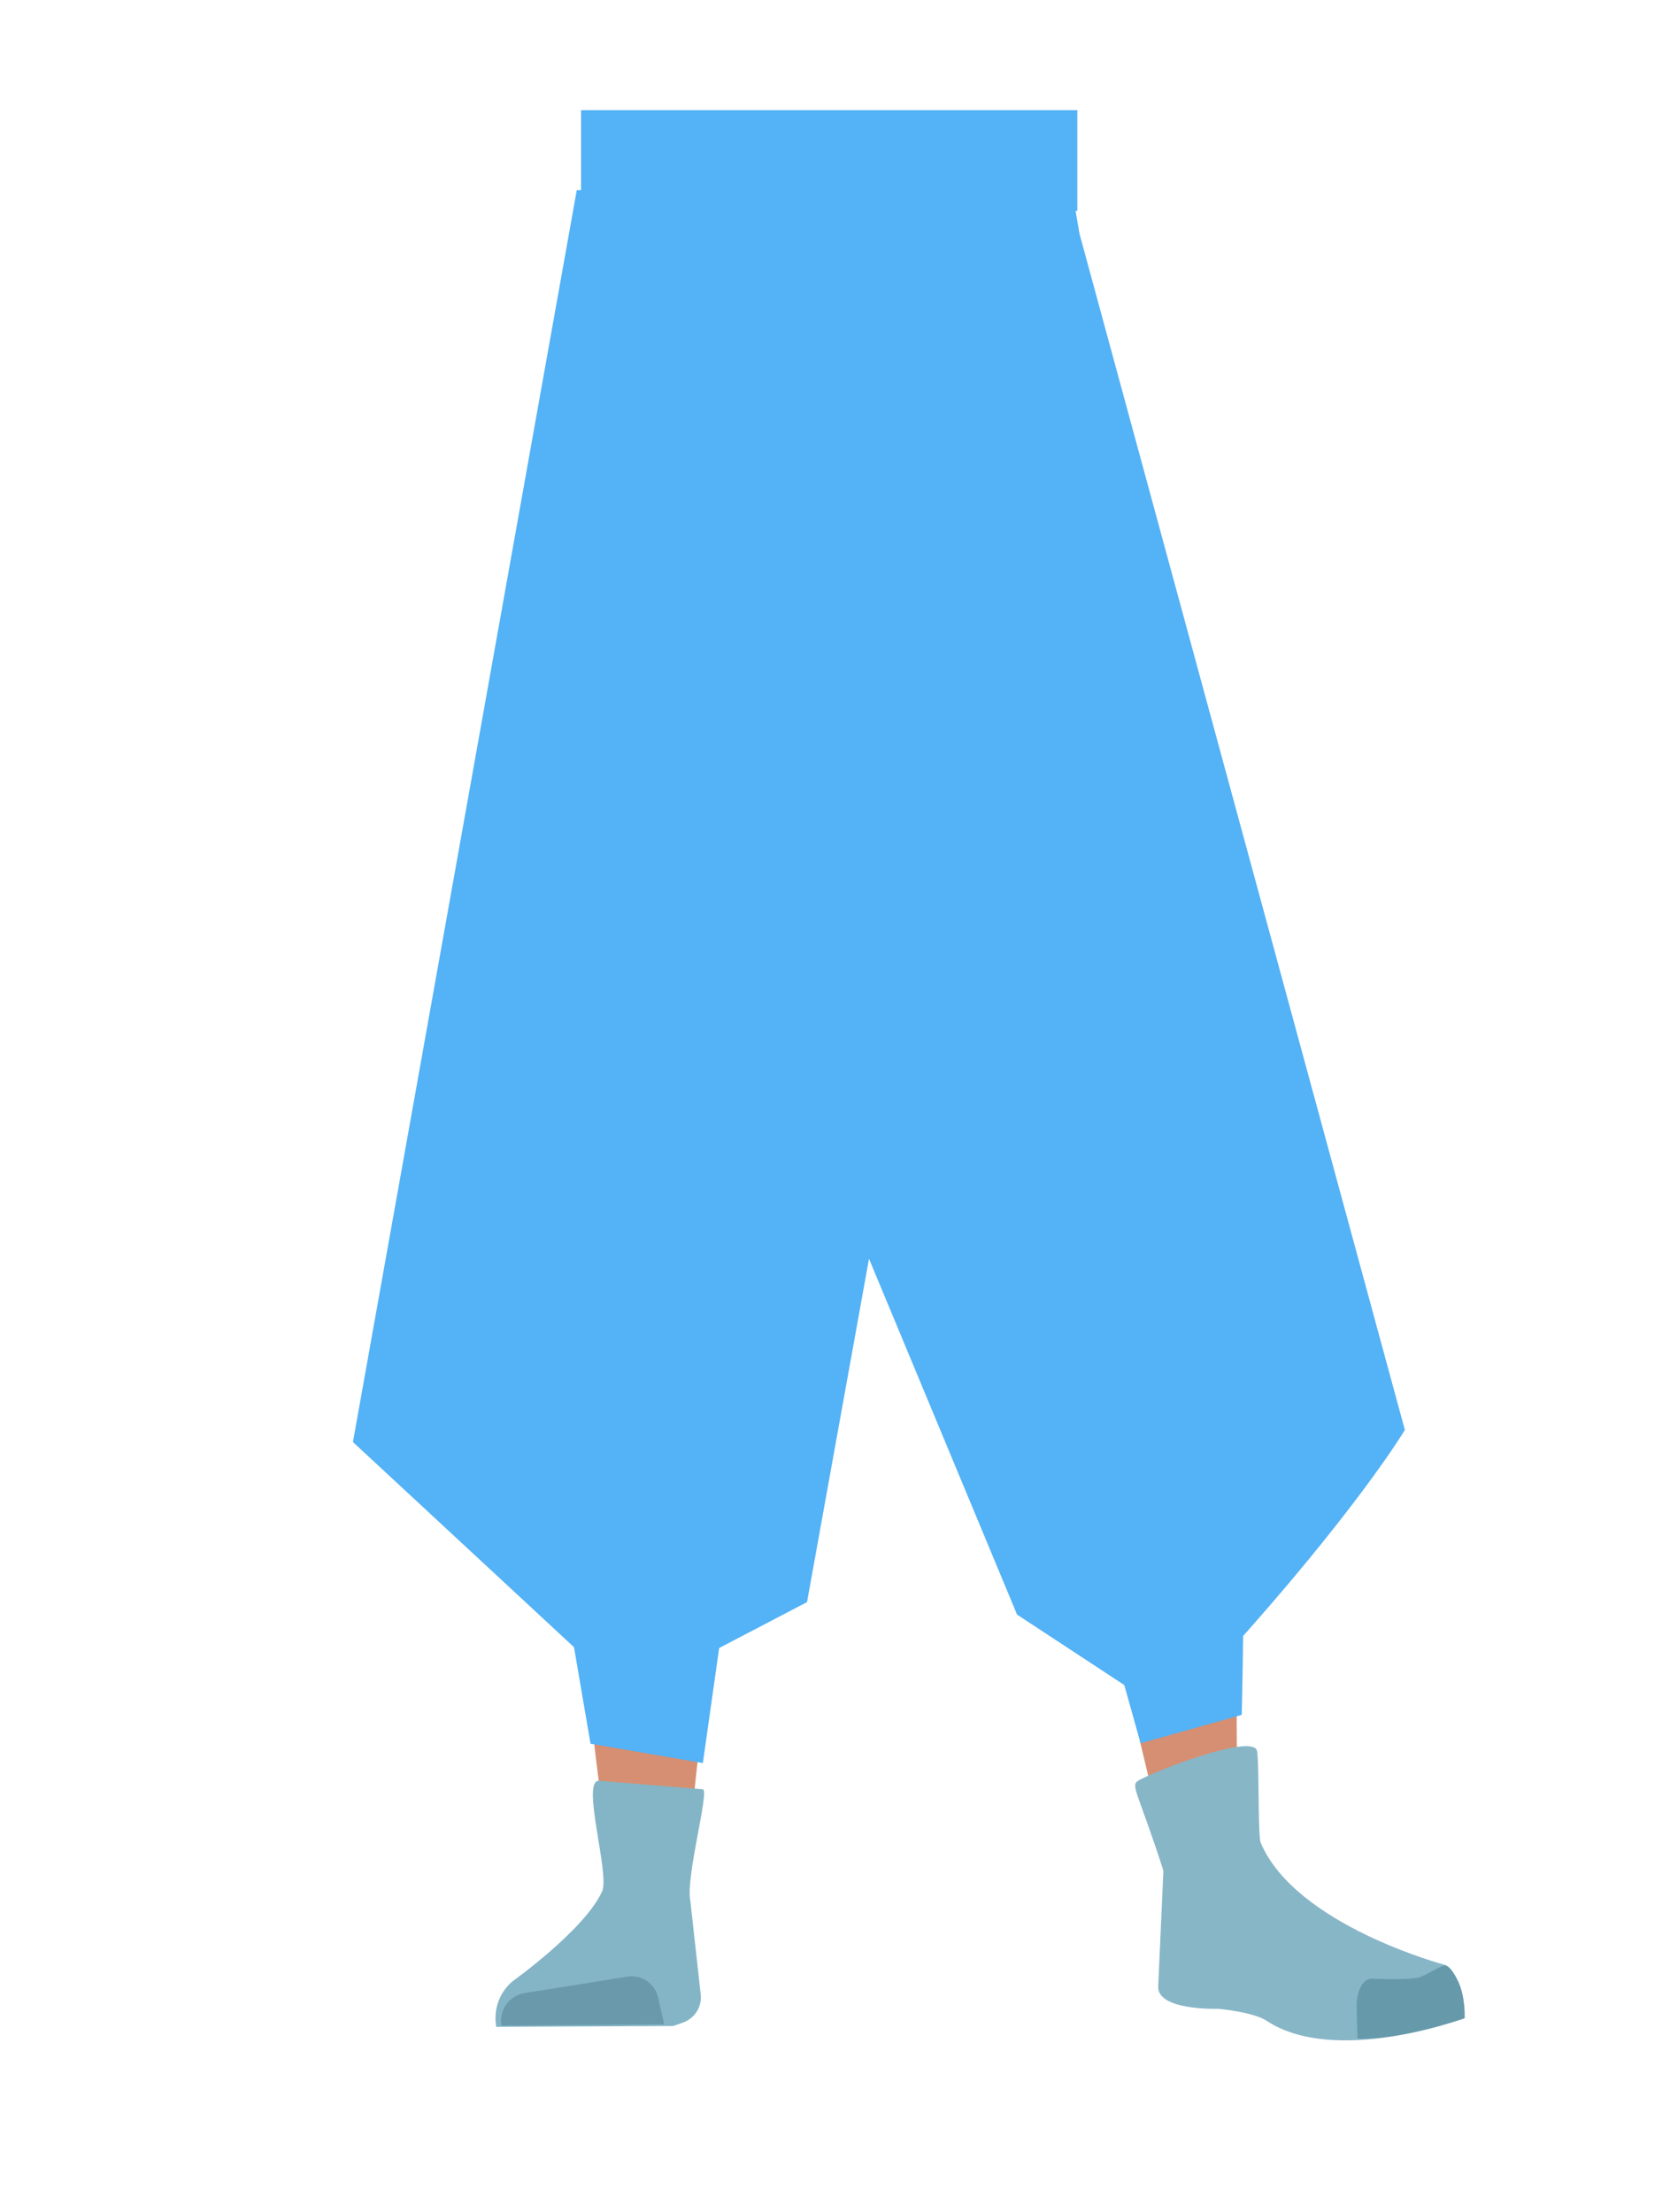 <?xml version="1.0" encoding="utf-8"?>
<!-- Generator: Adobe Illustrator 26.0.1, SVG Export Plug-In . SVG Version: 6.00 Build 0)  -->
<svg version="1.1" id="Calque_1" xmlns="http://www.w3.org/2000/svg" xmlns:xlink="http://www.w3.org/1999/xlink" x="0px" y="0px"
	 viewBox="0 0 388 514" style="enable-background:new 0 0 388 514;" xml:space="preserve">
<style type="text/css">
	.st0{fill:#D68F72;}
	.st1{fill:#ACDAFB;}
	.st2{fill:#83B5C6;}
	.st3{fill:#6999AA;}
	.st4{fill:#87B6C7;}
	.st5{fill:#6699AA;}
	.st6{fill:#54B2F6;}
</style>
<g id="Calque_10">
	<path class="st0" d="M148.3,48.2C155.2,77.2,192,124,192,124s38-46.6,44.8-75.8"/>
	<path class="st1" d="M134.4,273.1c1.2,10.9,8.5,19.2,16.9,19.4l0,0c8.1,0.2,15.1-7.1,16.6-17.4c0,0,8.8-73.4,9-99.7
		c0-6.2-1.6-24.9-1.6-24.9l-3.9-43.4c0,0-2.8-20.5-19.5-23c-19.3-2.9-19.6,10.5-19.6,10.5s-6.2,69-6,90.9
		C126.5,205.5,134.4,273.1,134.4,273.1z"/>
	<path class="st1" d="M272.2,264.9c0.8,11-4.9,20.4-13.2,22.1l0,0c-8,1.6-16.1-4.3-19.4-14.2c0,0-21.8-70.6-26.8-96.5
		c-1.2-6.1-2.9-24.8-2.9-24.8l-3.9-43.4c0,0-1-20.7,15.1-26.2c18.5-6.3,21.2,6.8,21.2,6.8s18.5,66.8,22.2,88.4
		C267.9,197,272.2,264.9,272.2,264.9z"/>
	<path class="st0" d="M151.2,255.7c-9.2,0.2-14.6,5.3-16,13.4c0,0-1.5,36.4-1.7,51.7c-0.4,24.6,2.5,74.7,6.5,98.9
		c0.9,5.3,2.8,21.3,2.8,21.3c0.5,4.6,4.4,8.1,9,8l0,0c4.6-0.4,8.1-4.1,8.2-8.7c0,0,0.8-18.5,1.4-24.7c2.2-22.3,9.5-66.6,10-89
		c0.3-13.5-2.3-54.8-2.3-54.8C168.1,258.5,159.1,255.8,151.2,255.7L151.2,255.7z"/>
	<path class="st0" d="M256.4,248.1c9.1-1.3,15.1,2.9,17.7,10.8c0,0,7.5,34.3,9.9,49.7c3.8,24.6,3.4,122,3.4,122
		c0.1,4.9,0.2,11.4-4.2,11.9l0,0c-4.4,0.5-9.8-1.5-10.7-6.1c0,0-22.2-91-25.9-113.4c-2.2-13.5-5.5-55.4-5.5-55.4
		C240.2,253.8,248.7,249.6,256.4,248.1L256.4,248.1z"/>
	<path class="st0" d="M86.2,0L86.2,0"/>
	<path class="st2" d="M163.3,415.8l-24.2-2c-4.1,0.1,2.6,21.7,0.8,25.7l0,0c-4,8.9-20.8,20.9-20.8,20.9c-3.1,2.6-4.5,6.6-3.8,10.6
		l0,0l41.1-0.2l2.3-0.8c2.7-1,4.4-3.6,4.1-6.5l-2.4-21.7C159.2,436.4,164.9,416.1,163.3,415.8z"/>
	<path class="st3" d="M116.5,470.7L116.5,470.7c-0.6-3.5,1.7-6.8,5.1-7.5l24.4-3.9c3.2-0.4,6.2,1.7,6.9,4.9l1.4,6.2L116.5,470.7z"/>
	<path class="st4" d="M264.6,413.7c4.1-2.3,25.9-10.7,27.4-7c0.6,1.6,0.2,19.8,0.9,21.5c8.1,19.2,42.8,28.4,42.8,28.4
		c3.8,3.1,4.8,7.6,4.3,12.5l0,0c0,0-29.8,11-45.7,0.5c-3.2-2.1-11.3-2.8-11.3-2.8s-14.5,0.5-13.9-5.4l1.2-26.7
		C264.2,415.8,262.5,414.9,264.6,413.7z"/>
	<path class="st5" d="M340.3,469c0.2-7.8-3.5-12.5-4.6-12.3c-1.7,0.4-4.3,2.3-6,2.8c-2.7,0.7-10.8,0.3-10.8,0.3
		c-2.1-0.2-3.7,2.6-3.7,6.4l0.2,7.5c0,0,5,0.6,16.6-2.3C334,470.9,340.3,469,340.3,469z"/>
	<rect x="135" y="25.6" class="st6" width="115.3" height="23.4"/>
	<path class="st6" d="M82,335.1l51.5,47.8l29.3,2.3l24.7-12.9l14.4-79.8l34.4,82.7l31.2,20.5c0,0,5,3,22.8-17.2
		c26.3-29.8,36.1-46.2,36.1-46.2L250.8,54.3l-2-11.7L134,44.2L82,335.1z"/>
	<polygon class="st6" points="132.7,378.9 167.9,377.2 163.3,409.7 137.2,405.2 	"/>
	<path class="st6" d="M256.1,373.3l32.1-13.5c1.3-1.9,0.3,38.7,0.3,38.7l-23.5,6.6L256.1,373.3z"/>
</g>
</svg>
